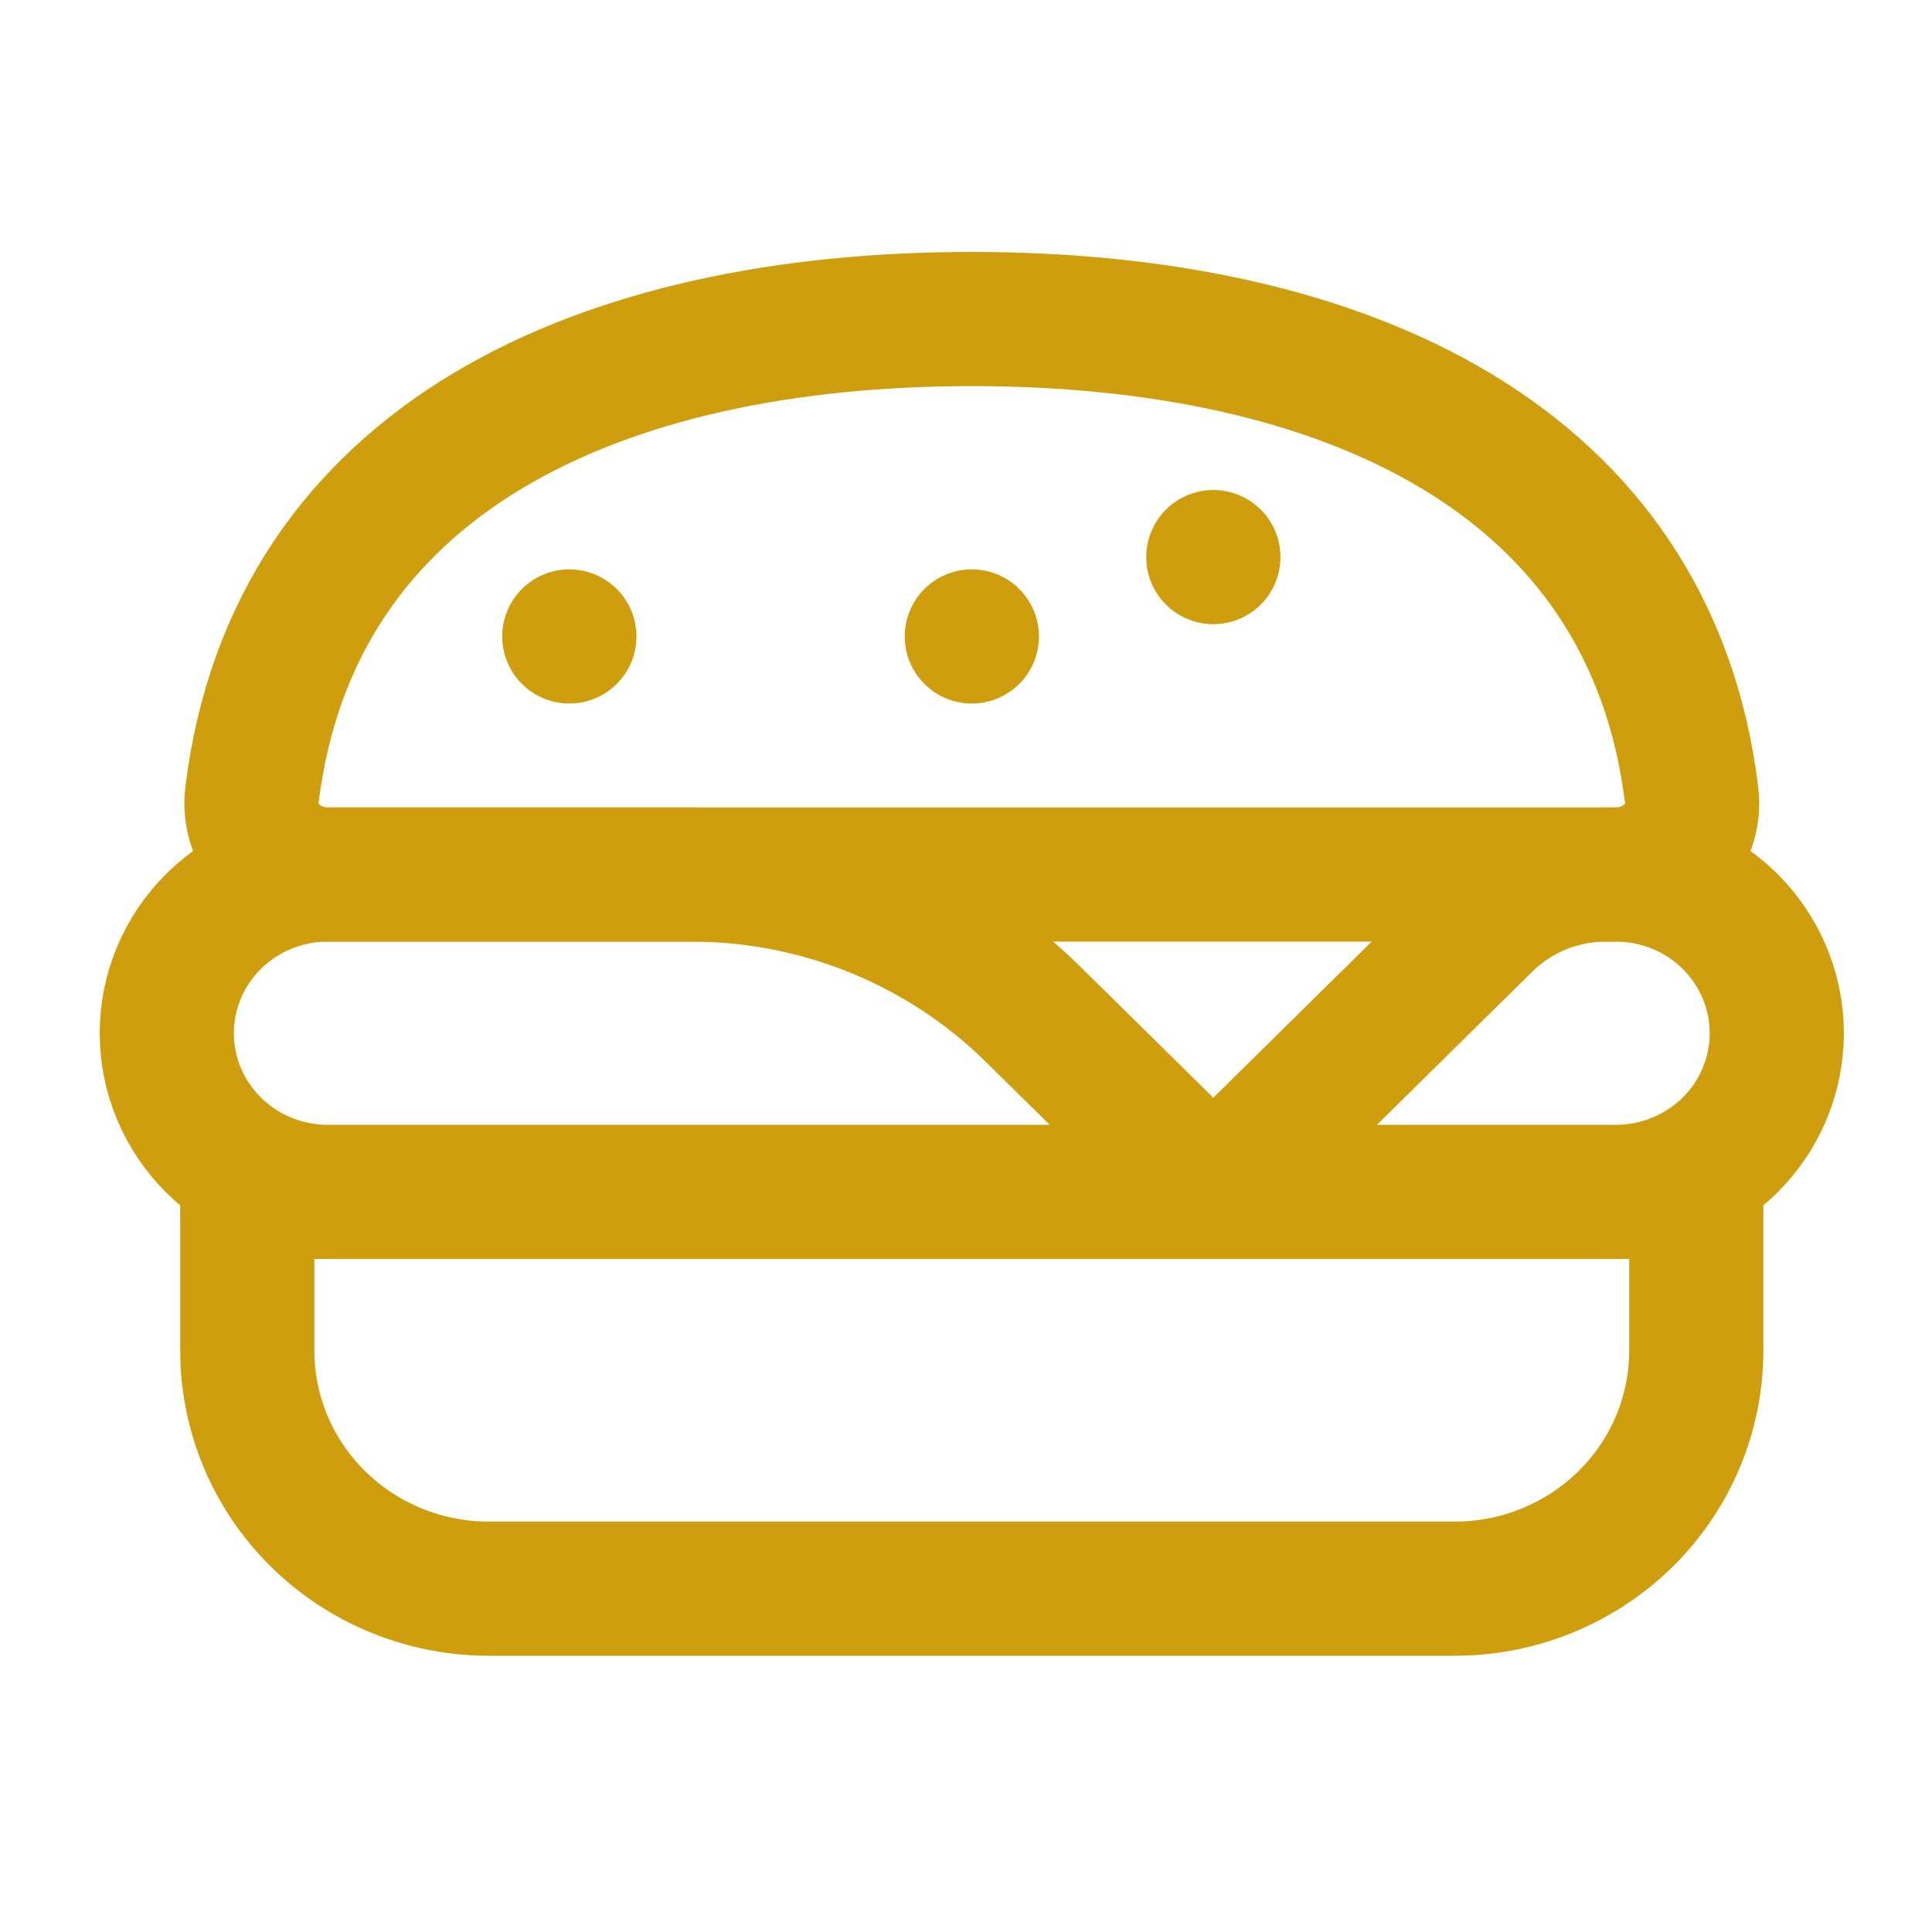 <svg width="72" height="71" viewBox="0 0 72 71" fill="none" xmlns="http://www.w3.org/2000/svg">
<path d="M45.216 44.418L55.353 34.426C55.944 33.843 56.645 33.382 57.417 33.066C58.19 32.751 59.017 32.589 59.853 32.59H60.216C61.807 32.59 63.333 33.213 64.459 34.322C65.584 35.431 66.216 36.935 66.216 38.504C66.216 40.072 65.584 41.577 64.459 42.686C63.333 43.795 61.807 44.418 60.216 44.418H12.216C10.624 44.418 9.098 43.795 7.973 42.686C6.848 41.577 6.216 40.072 6.216 38.504C6.216 36.935 6.848 35.431 7.973 34.322C9.098 33.213 10.624 32.59 12.216 32.59H25.761C30.534 32.59 35.111 34.459 38.487 37.785L45.216 44.418ZM9.216 44.418H63.216V50.332C63.216 52.685 62.268 54.942 60.58 56.605C58.892 58.269 56.603 59.204 54.216 59.204H18.216C15.829 59.204 13.54 58.269 11.852 56.605C10.164 54.942 9.216 52.685 9.216 50.332V44.418Z" stroke="#CF9E0E" stroke-width="5" stroke-linecap="round" stroke-linejoin="round"/>
<path d="M21.219 23.718H21.216M45.219 20.761H45.216M36.219 23.718H36.216M36.216 11.889C22.347 11.889 10.92 17.082 9.39 29.632C9.192 31.259 10.56 32.59 12.216 32.59H60.216C61.872 32.59 63.24 31.259 63.042 29.632C61.512 17.082 50.085 11.889 36.216 11.889Z" stroke="#CF9E0E" stroke-width="5" stroke-linecap="round" stroke-linejoin="round"/>
</svg>
